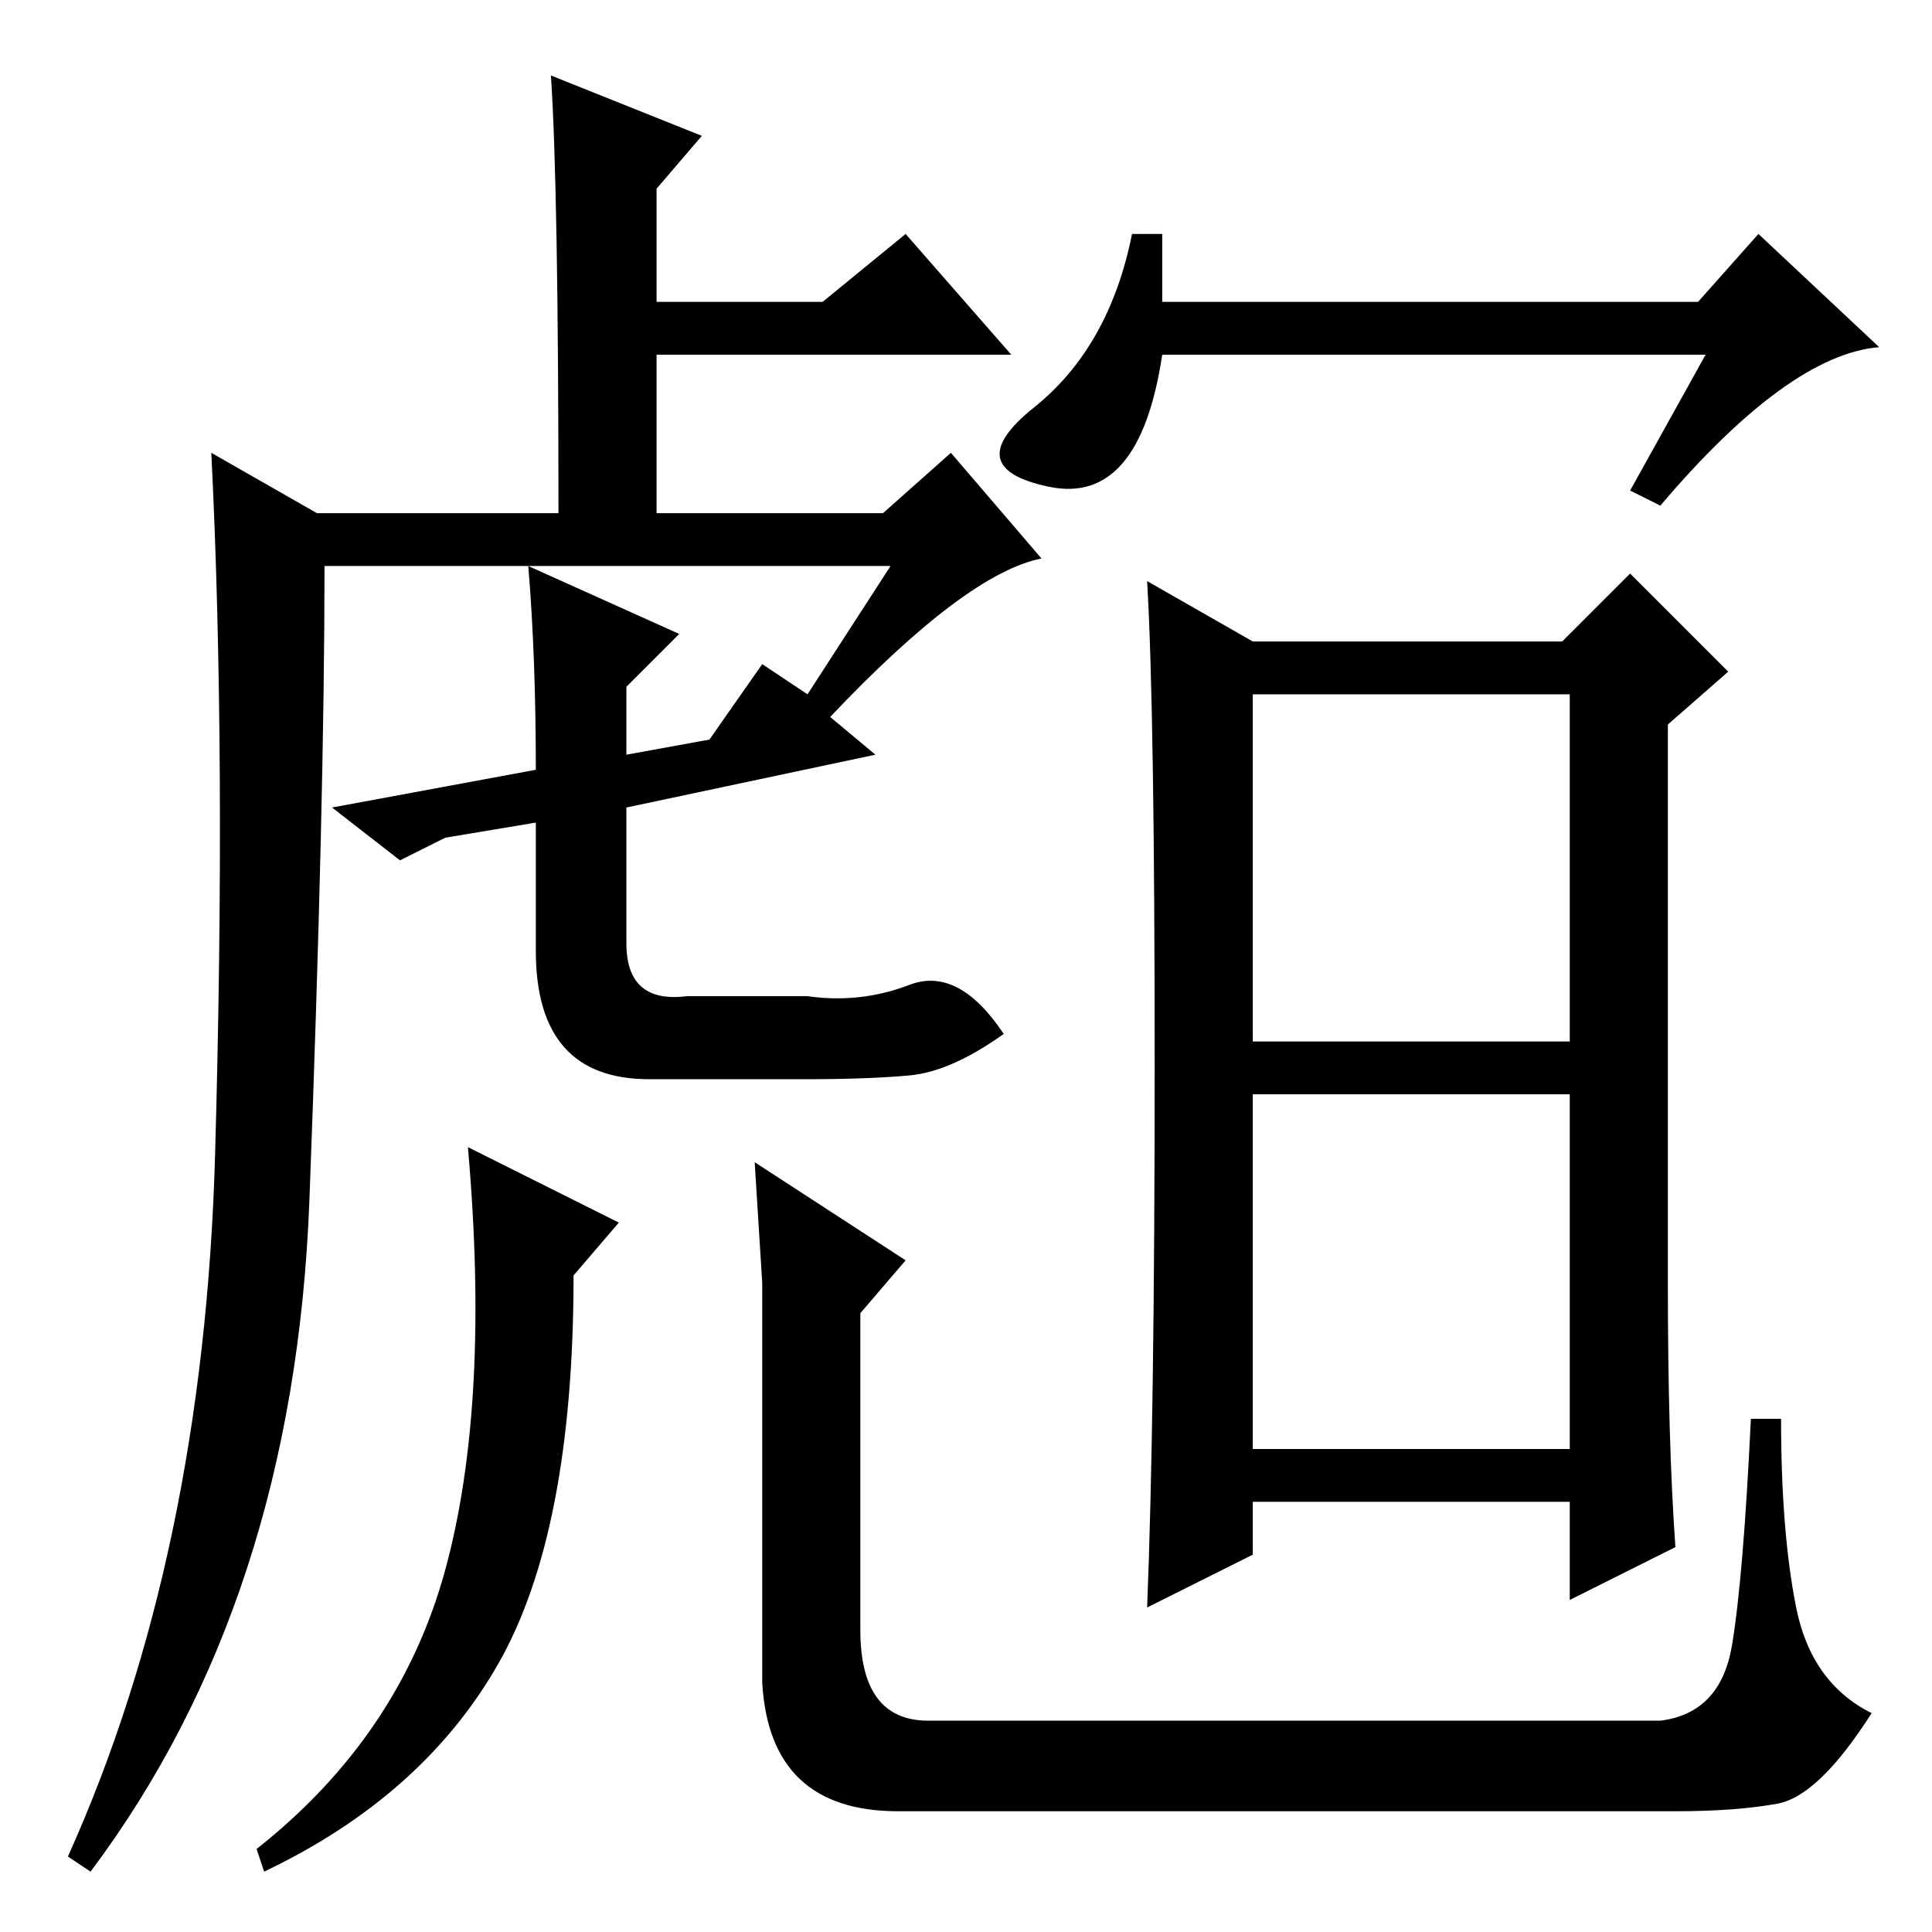 <?xml version="1.0" standalone="no"?>
<!DOCTYPE svg PUBLIC "-//W3C//DTD SVG 1.1//EN" "http://www.w3.org/Graphics/SVG/1.1/DTD/svg11.dtd" >
<svg xmlns="http://www.w3.org/2000/svg" xmlns:xlink="http://www.w3.org/1999/xlink" version="1.1" viewBox="0 -36 256 256">
  <g transform="matrix(1 0 0 -1 0 220)">
   <path fill="currentColor"
d="M70 181l20 -9l-7 -7v-9l11 2l7 10l6 -4l11 17h-75q0 -31 -2 -84t-29 -89l-3 2q18 40 19.5 93t-0.5 93l14 -8h32q0 43 -1 58l20 -8l-6 -7v-15h22l11 9l14 -16h-47v-21h30l9 8l12 -14q-10 -2 -28 -21l6 -5l-33 -7v-18q0 -8 8 -7h16q7 -1 13.5 1.5t12.5 -6.5
q-7 -5 -12.5 -5.5t-13.5 -0.5h-21q-15 0 -15 17v17l-12 -2l-6 -3l-9 7l27 5q0 15 -1 27zM123 28h97q8 1 9.5 10t2.5 30h4q0 -15 2 -25t10 -14q-7 -11 -12.5 -12t-13.5 -1h-103q-17 0 -18 17v53l-1 16l20 -13l-6 -7v-42q0 -12 9 -12zM154 225v-9h71l8 9l16 -15
q-12 -1 -29 -21l-4 2l10 18h-37h-35q-3 -20 -15 -17.5t-2 10.5t13 23h4zM221 86q0 -21 1 -35l-14 -7v13h-42v-7l-14 -7q1 25 1 72t-1 64l14 -8h41l9 9l13 -13l-8 -7v-74zM166 118h42v46h-42v-46zM166 64h42v47h-42v-47zM76 87q0 -34 -10 -51.5t-31 -27.5l-1 3q19 15 25 37
t3 56l20 -10z" />
  </g>

</svg>
